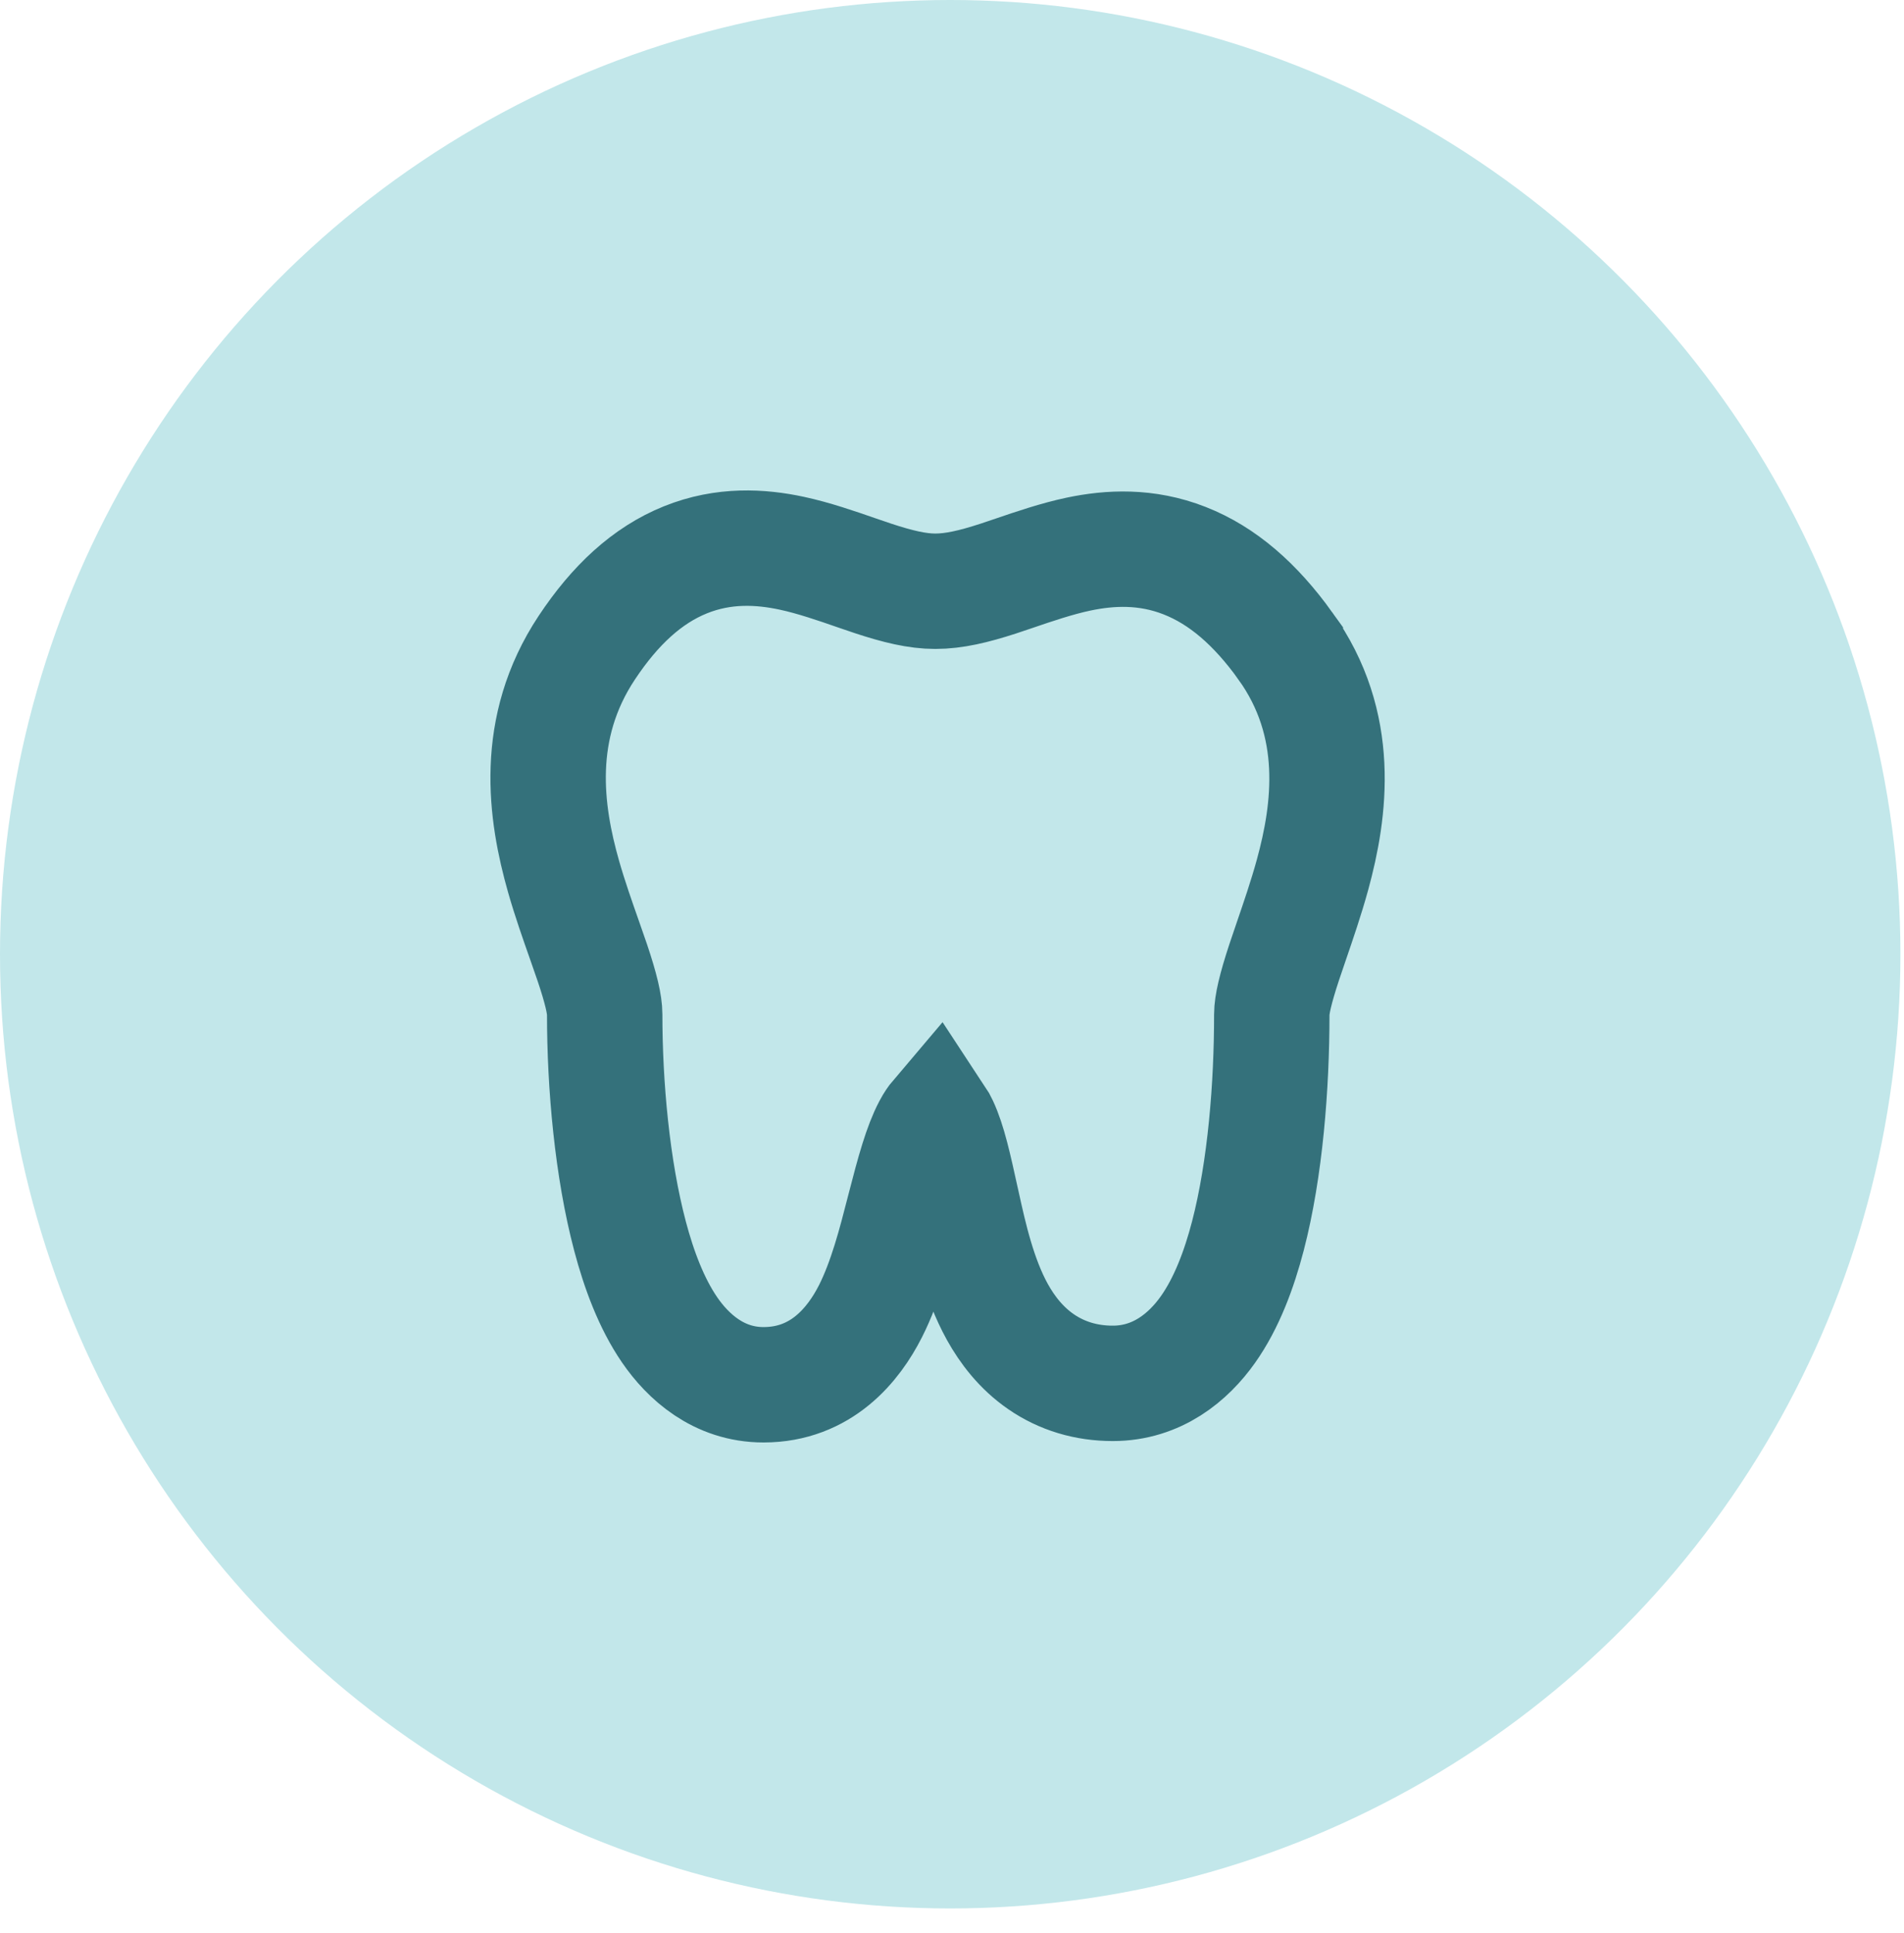 <svg width="66" height="67" viewBox="0 0 66 67" fill="none" xmlns="http://www.w3.org/2000/svg">
<ellipse cx="32.938" cy="33.076" rx="32.938" ry="33.076" fill="#C2E7EA"/>
<path d="M20.34 22.451C18.486 25.247 18.904 28.167 19.537 30.389C19.753 31.147 20.029 31.93 20.266 32.603C20.364 32.881 20.455 33.141 20.533 33.371C20.837 34.276 20.961 34.819 20.961 35.166C20.961 37.615 21.219 40.508 21.84 42.852C22.147 44.01 22.579 45.176 23.212 46.098C23.842 47.016 24.905 48 26.466 48C28.473 48 29.593 46.598 30.173 45.452C30.707 44.399 31.045 43.079 31.316 42.02C31.331 41.963 31.346 41.907 31.36 41.851C31.675 40.626 31.925 39.716 32.254 39.096C32.347 38.921 32.423 38.816 32.474 38.756C32.509 38.809 32.554 38.887 32.606 38.999C32.883 39.591 33.069 40.432 33.329 41.617C33.34 41.664 33.35 41.711 33.361 41.76C33.603 42.86 33.927 44.311 34.573 45.477C34.914 46.09 35.393 46.723 36.088 47.202C36.807 47.697 37.65 47.951 38.573 47.951C40.116 47.951 41.2 47.035 41.869 46.09C42.524 45.166 42.955 43.997 43.256 42.844C43.863 40.512 44.085 37.627 44.085 35.166C44.085 34.828 44.209 34.281 44.514 33.355C44.588 33.131 44.673 32.883 44.764 32.618C45.002 31.923 45.28 31.113 45.497 30.322C46.109 28.088 46.51 25.115 44.556 22.391L44.556 22.39C43.519 20.945 42.378 19.949 41.063 19.434C39.733 18.912 38.47 18.98 37.392 19.206C36.64 19.364 35.835 19.638 35.168 19.866C34.961 19.937 34.766 20.003 34.591 20.06C33.753 20.331 33.074 20.494 32.421 20.494C31.79 20.494 31.116 20.33 30.268 20.051C30.092 19.993 29.898 19.925 29.689 19.854C29.016 19.62 28.204 19.339 27.447 19.177C26.369 18.946 25.09 18.868 23.757 19.406C22.434 19.94 21.32 20.973 20.34 22.451ZM20.34 22.451L22.006 23.556L20.34 22.451Z" stroke="#34717B" stroke-width="4"/>
</svg>

